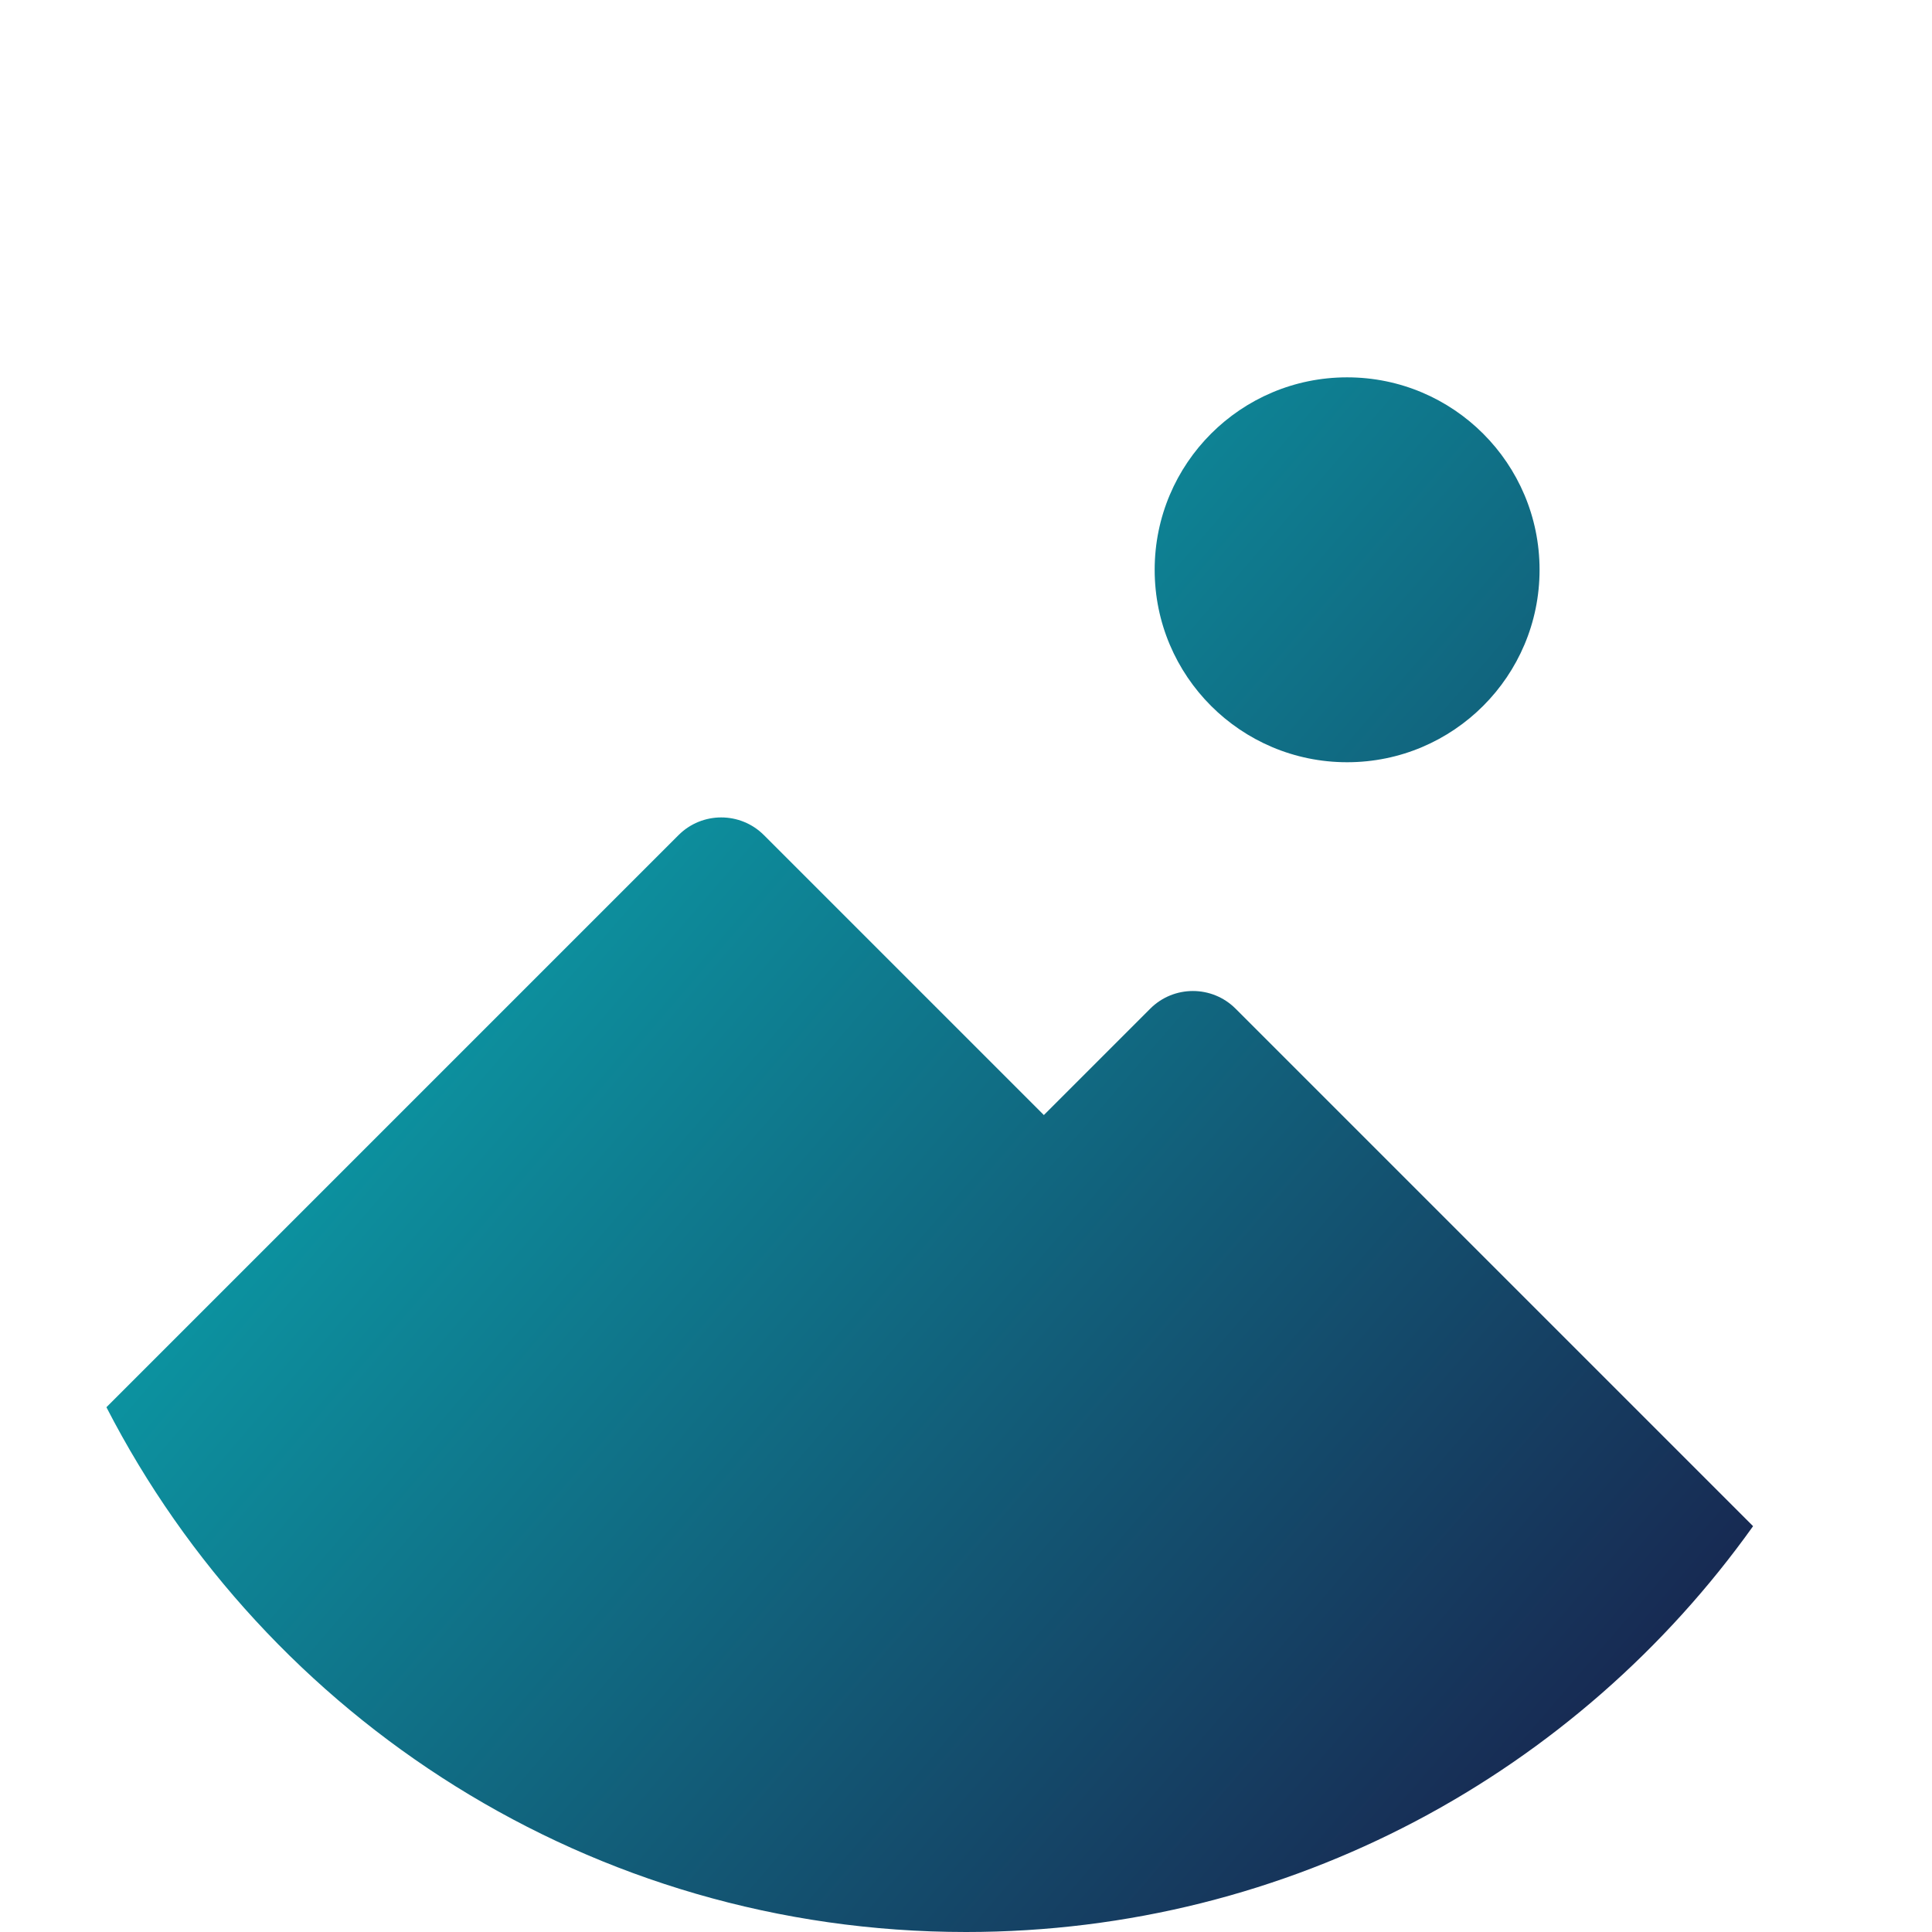 <svg width="512" height="512" viewBox="0 0 512 512" fill="none" xmlns="http://www.w3.org/2000/svg">
<path fill-rule="evenodd" clip-rule="evenodd" d="M28.203 372.929L179.818 221.314C186.066 215.065 196.197 215.065 202.445 221.314L276.632 295.5L304.818 267.314C311.066 261.065 321.197 261.065 327.445 267.314L464.585 404.453C418.171 469.551 342.042 512 256 512C156.742 512 70.678 455.511 28.203 372.929ZM408 151C408 179.167 385.166 202 357 202C328.833 202 306 179.167 306 151C306 122.833 328.833 100 357 100C385.166 100 408 122.833 408 151Z" fill="url(#paint0_linear_114_83)"/>
<defs>
<linearGradient id="paint0_linear_114_83" x1="-33.419" y1="-124.272" x2="595.851" y2="417.867" gradientUnits="userSpaceOnUse">
<stop stop-color="#00FFF0"/>
<stop offset="1" stop-color="#1B0B3C"/>
</linearGradient>
</defs>
</svg>

